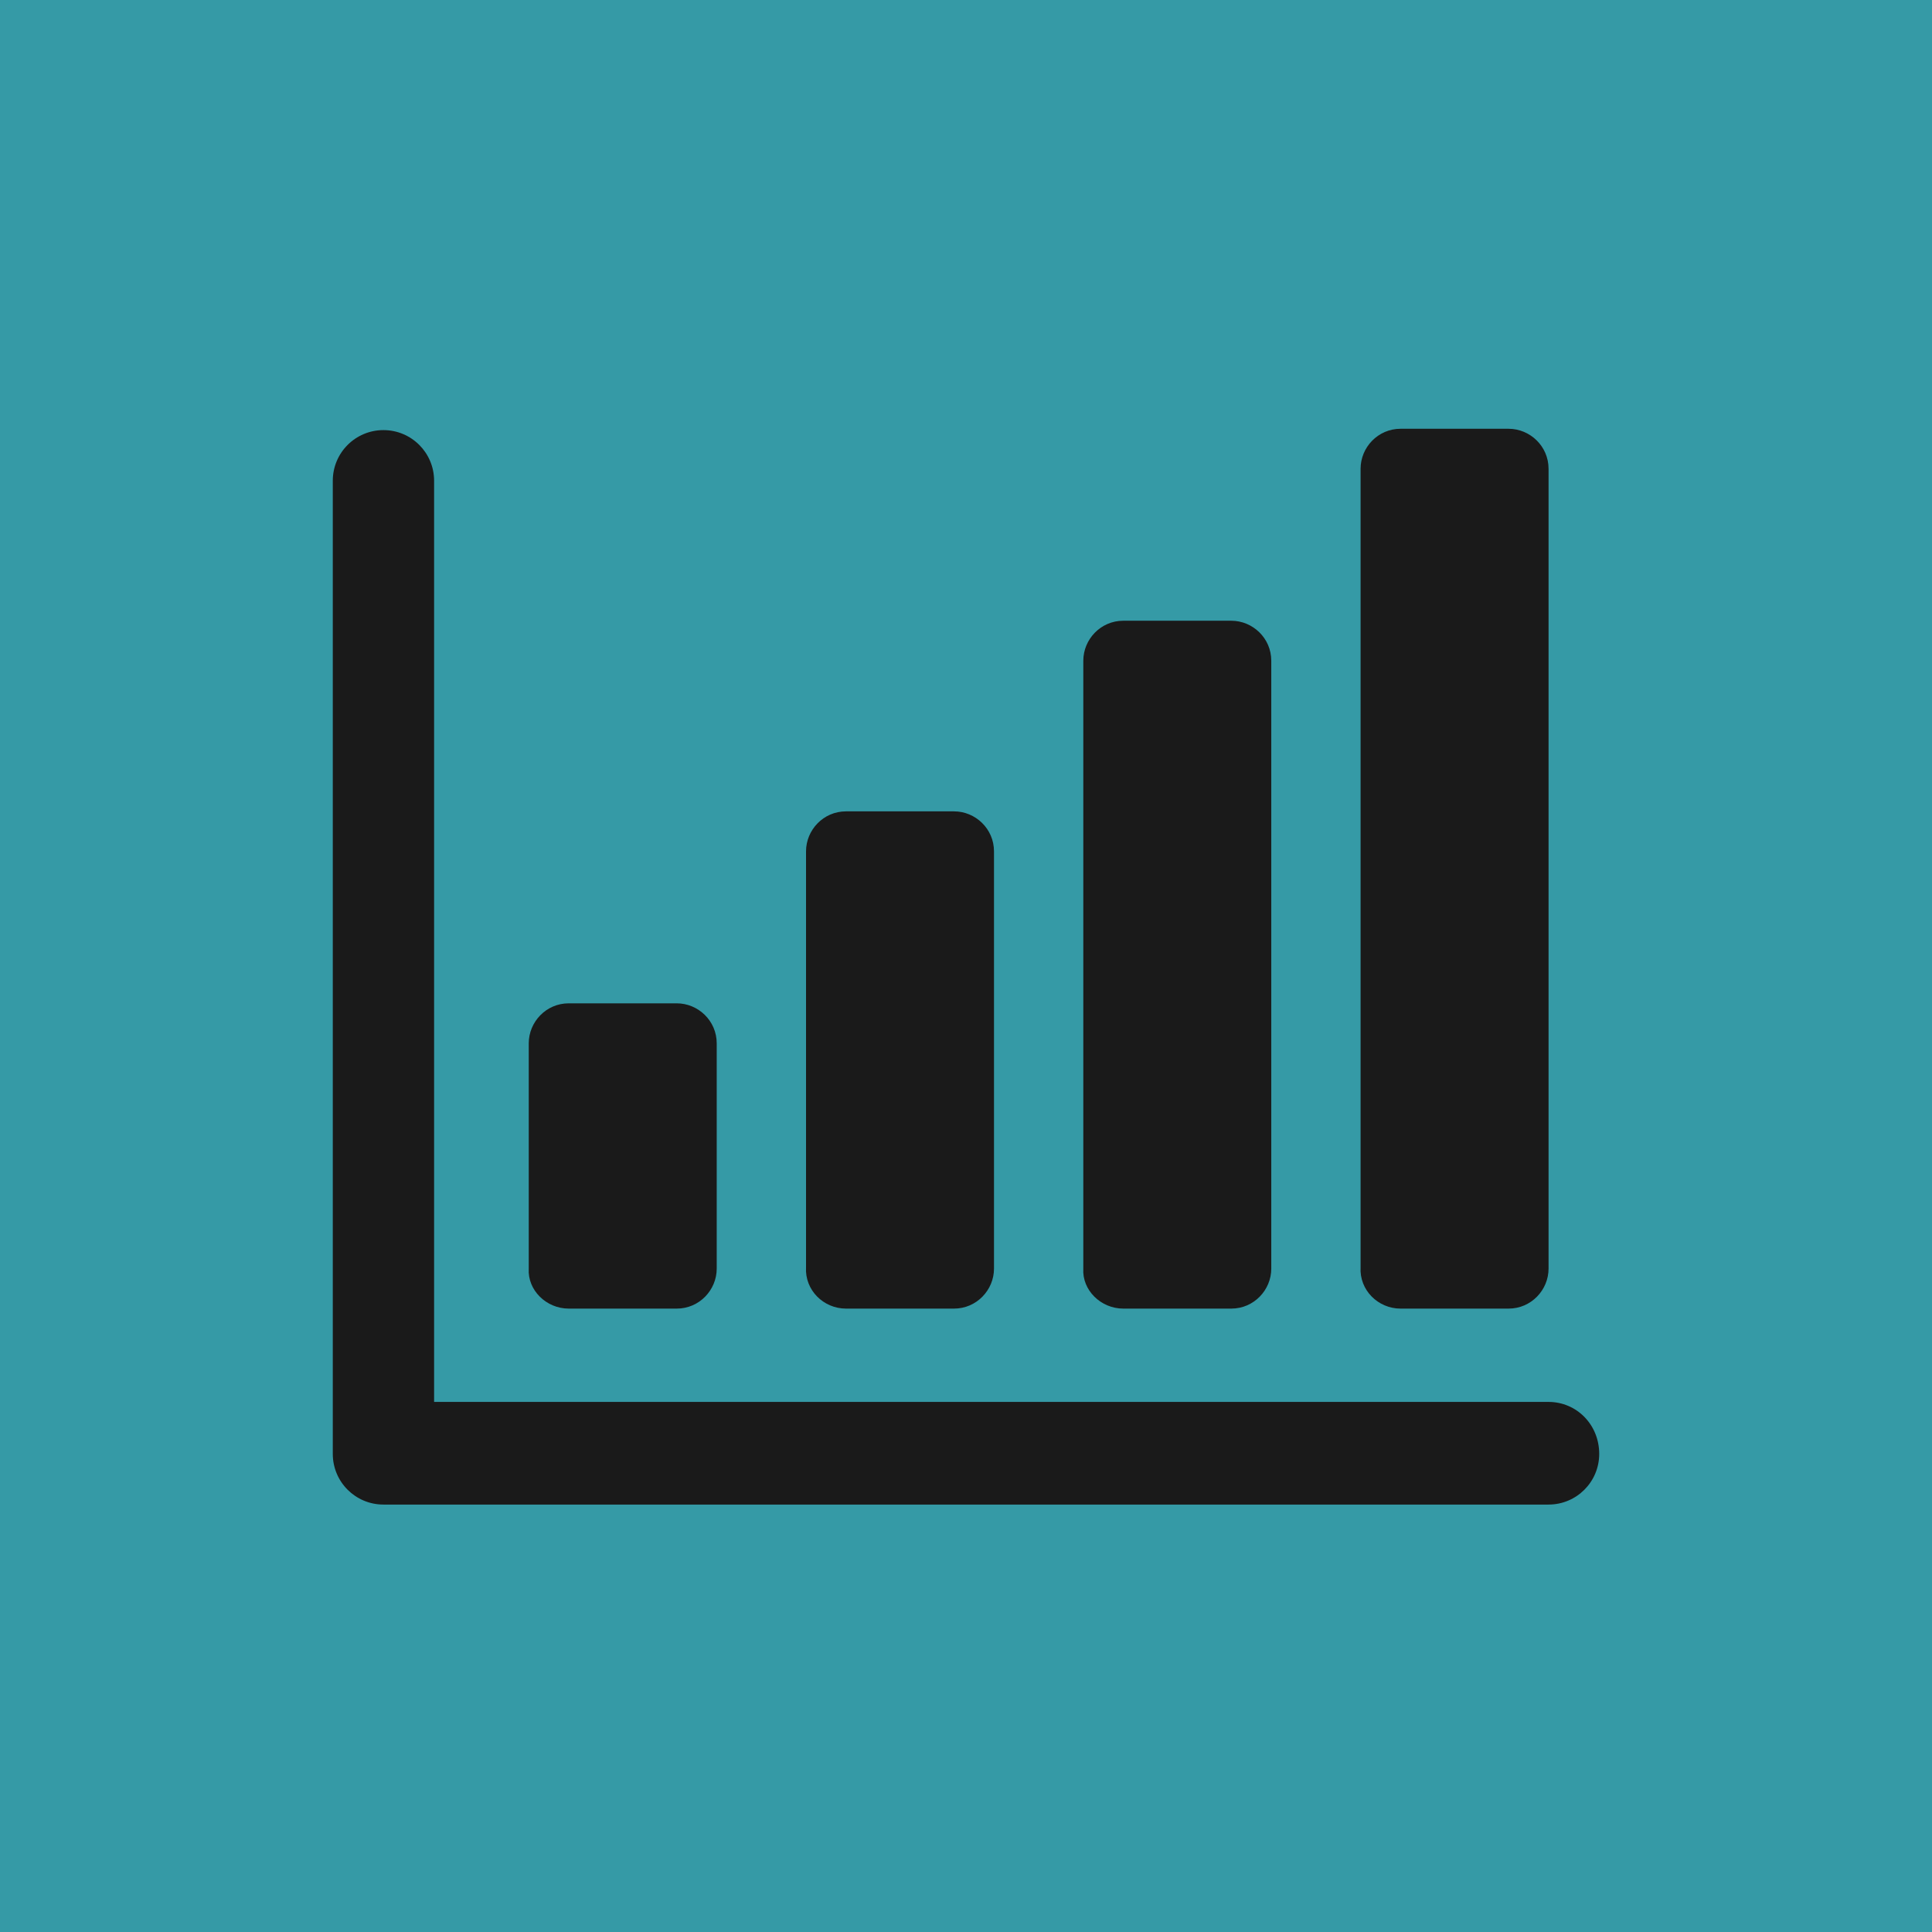 <svg xmlns="http://www.w3.org/2000/svg" xmlns:xlink="http://www.w3.org/1999/xlink" width="1200" height="1200" viewBox="0 0 1200 1200"><rect width="100%" height="100%" fill="#359aa6"></rect><g transform="translate(600 600) scale(0.69 0.69) rotate(0) translate(-600 -600)" style="fill:#1a1a1a"><svg fill="#1a1a1a" xmlns:x="http://ns.adobe.com/Extensibility/1.0/" xmlns:i="http://ns.adobe.com/AdobeIllustrator/10.0/" xmlns:graph="http://ns.adobe.com/Graphs/1.0/" xmlns="http://www.w3.org/2000/svg" xmlns:xlink="http://www.w3.org/1999/xlink" version="1.1" x="0px" y="0px" viewBox="0 0 100 100" style="enable-background:new 0 0 100 100;" xml:space="preserve"><g><g i:extraneous="self"><g><path d="M20.2,75.7h8.1c1.7,0,3-1.4,3-3V55.8c0-1.7-1.4-3-3-3h-8.1c-1.7,0-3,1.4-3,3v16.9C17.1,74.3,18.5,75.7,20.2,75.7z"></path><path d="M41,75.7h8.1c1.7,0,3-1.4,3-3V41.4c0-1.7-1.4-3-3-3H41c-1.7,0-3,1.4-3,3v31.2C37.9,74.3,39.3,75.7,41,75.7z"></path><path d="M61.8,75.7h8.1c1.7,0,3-1.4,3-3V27.1c0-1.7-1.4-3-3-3h-8.1c-1.7,0-3,1.4-3,3v45.6C58.7,74.3,60.1,75.7,61.8,75.7z"></path><path d="M82.6,75.7h8.1c1.7,0,3-1.4,3-3V12.7c0-1.7-1.4-3-3-3h-8.1c-1.7,0-3,1.4-3,3v59.9C79.5,74.3,80.9,75.7,82.6,75.7z"></path><path d="M93.7,82.7H10.1V13.6c0-2.1-1.7-3.8-3.8-3.8s-3.8,1.7-3.8,3.8v73c0,2.1,1.7,3.8,3.8,3.8h87.4c2.1,0,3.8-1.7,3.8-3.8     C97.5,84.4,95.8,82.7,93.7,82.7z"></path></g></g></g></svg></g></svg>